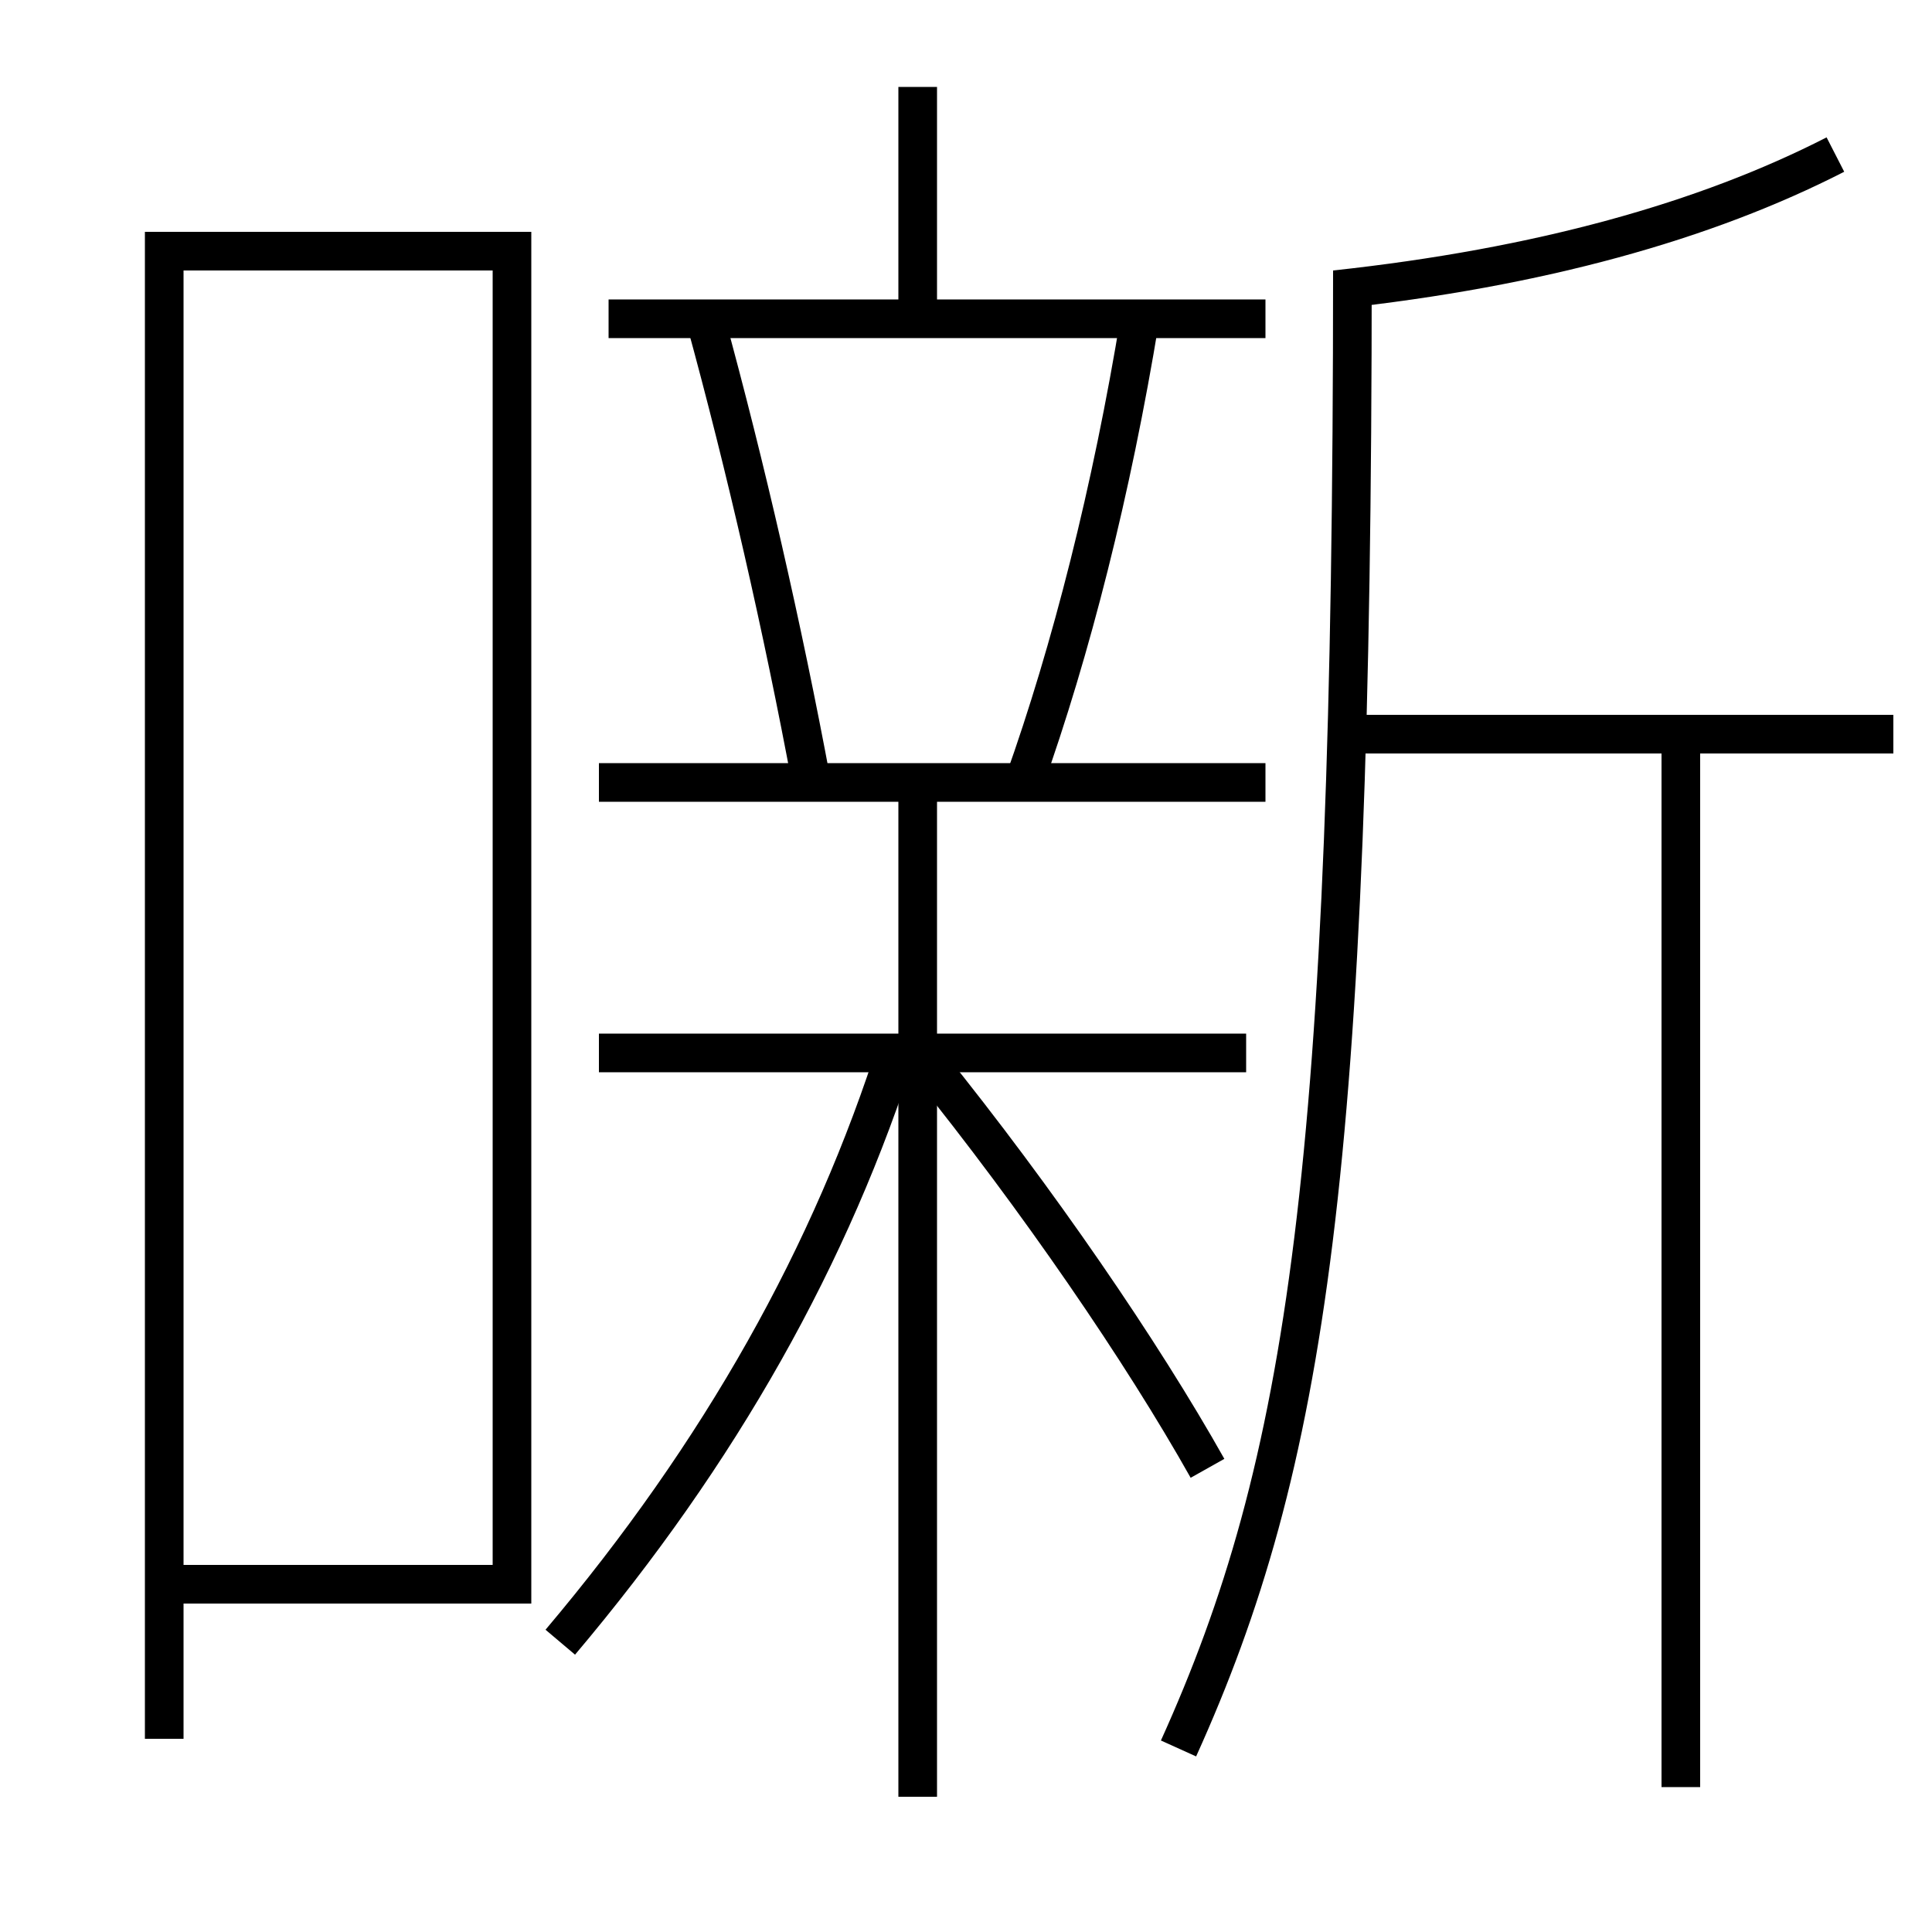 <?xml version='1.0' encoding='utf-8'?>
<svg xmlns="http://www.w3.org/2000/svg" height="100px" version="1.0" viewBox="0 0 100 100" width="100px" x="0px" y="0px">
<line fill="none" stroke="#000000" stroke-width="2" x1="69.5" x2="98" y1="38" y2="38" /><line fill="none" stroke="#000000" stroke-width="2" x1="87" x2="87" y1="92.5" y2="38" /><line fill="none" stroke="#000000" stroke-width="2" x1="47.5" x2="47.5" y1="16.5" y2="4.5" /><line fill="none" stroke="#000000" stroke-width="2" x1="47.5" x2="47.5" y1="93" y2="40.5" /><line fill="none" stroke="#000000" stroke-width="2" x1="64.5" x2="31" y1="54.5" y2="54.5" /><line fill="none" stroke="#000000" stroke-width="2" x1="65.5" x2="31.5" y1="16.5" y2="16.5" /><line fill="none" stroke="#000000" stroke-width="2" x1="65.5" x2="31" y1="40.5" y2="40.5" /><polyline fill="none" points="9.5,82 26.5,82 26.5,13 8.5,13 8.5,90" stroke="#000000" stroke-width="2" /><path d="M69.107,14.994 c10.605,-1.145 19.176,-3.553 25.893,-6.994" fill="none" stroke="#000000" stroke-width="2" /><path d="M61,90.5 c6.629,-14.657 9,-30.057 9,-76.5" fill="none" stroke="#000000" stroke-width="2" /><path d="M53,40.5 c2.441,-6.845 4.539,-15.088 6,-24" fill="none" stroke="#000000" stroke-width="2" /><path d="M42,40.5 c-1.491,-7.991 -3.389,-16.294 -5.5,-24" fill="none" stroke="#000000" stroke-width="2" /><path d="M29,85 c8.271,-9.792 14.047,-20.063 17.5,-31" fill="none" stroke="#000000" stroke-width="2" /><path d="M62.5,76 c-3.396,-6.045 -8.794,-13.924 -14.5,-21" fill="none" stroke="#000000" stroke-width="2" /></svg>